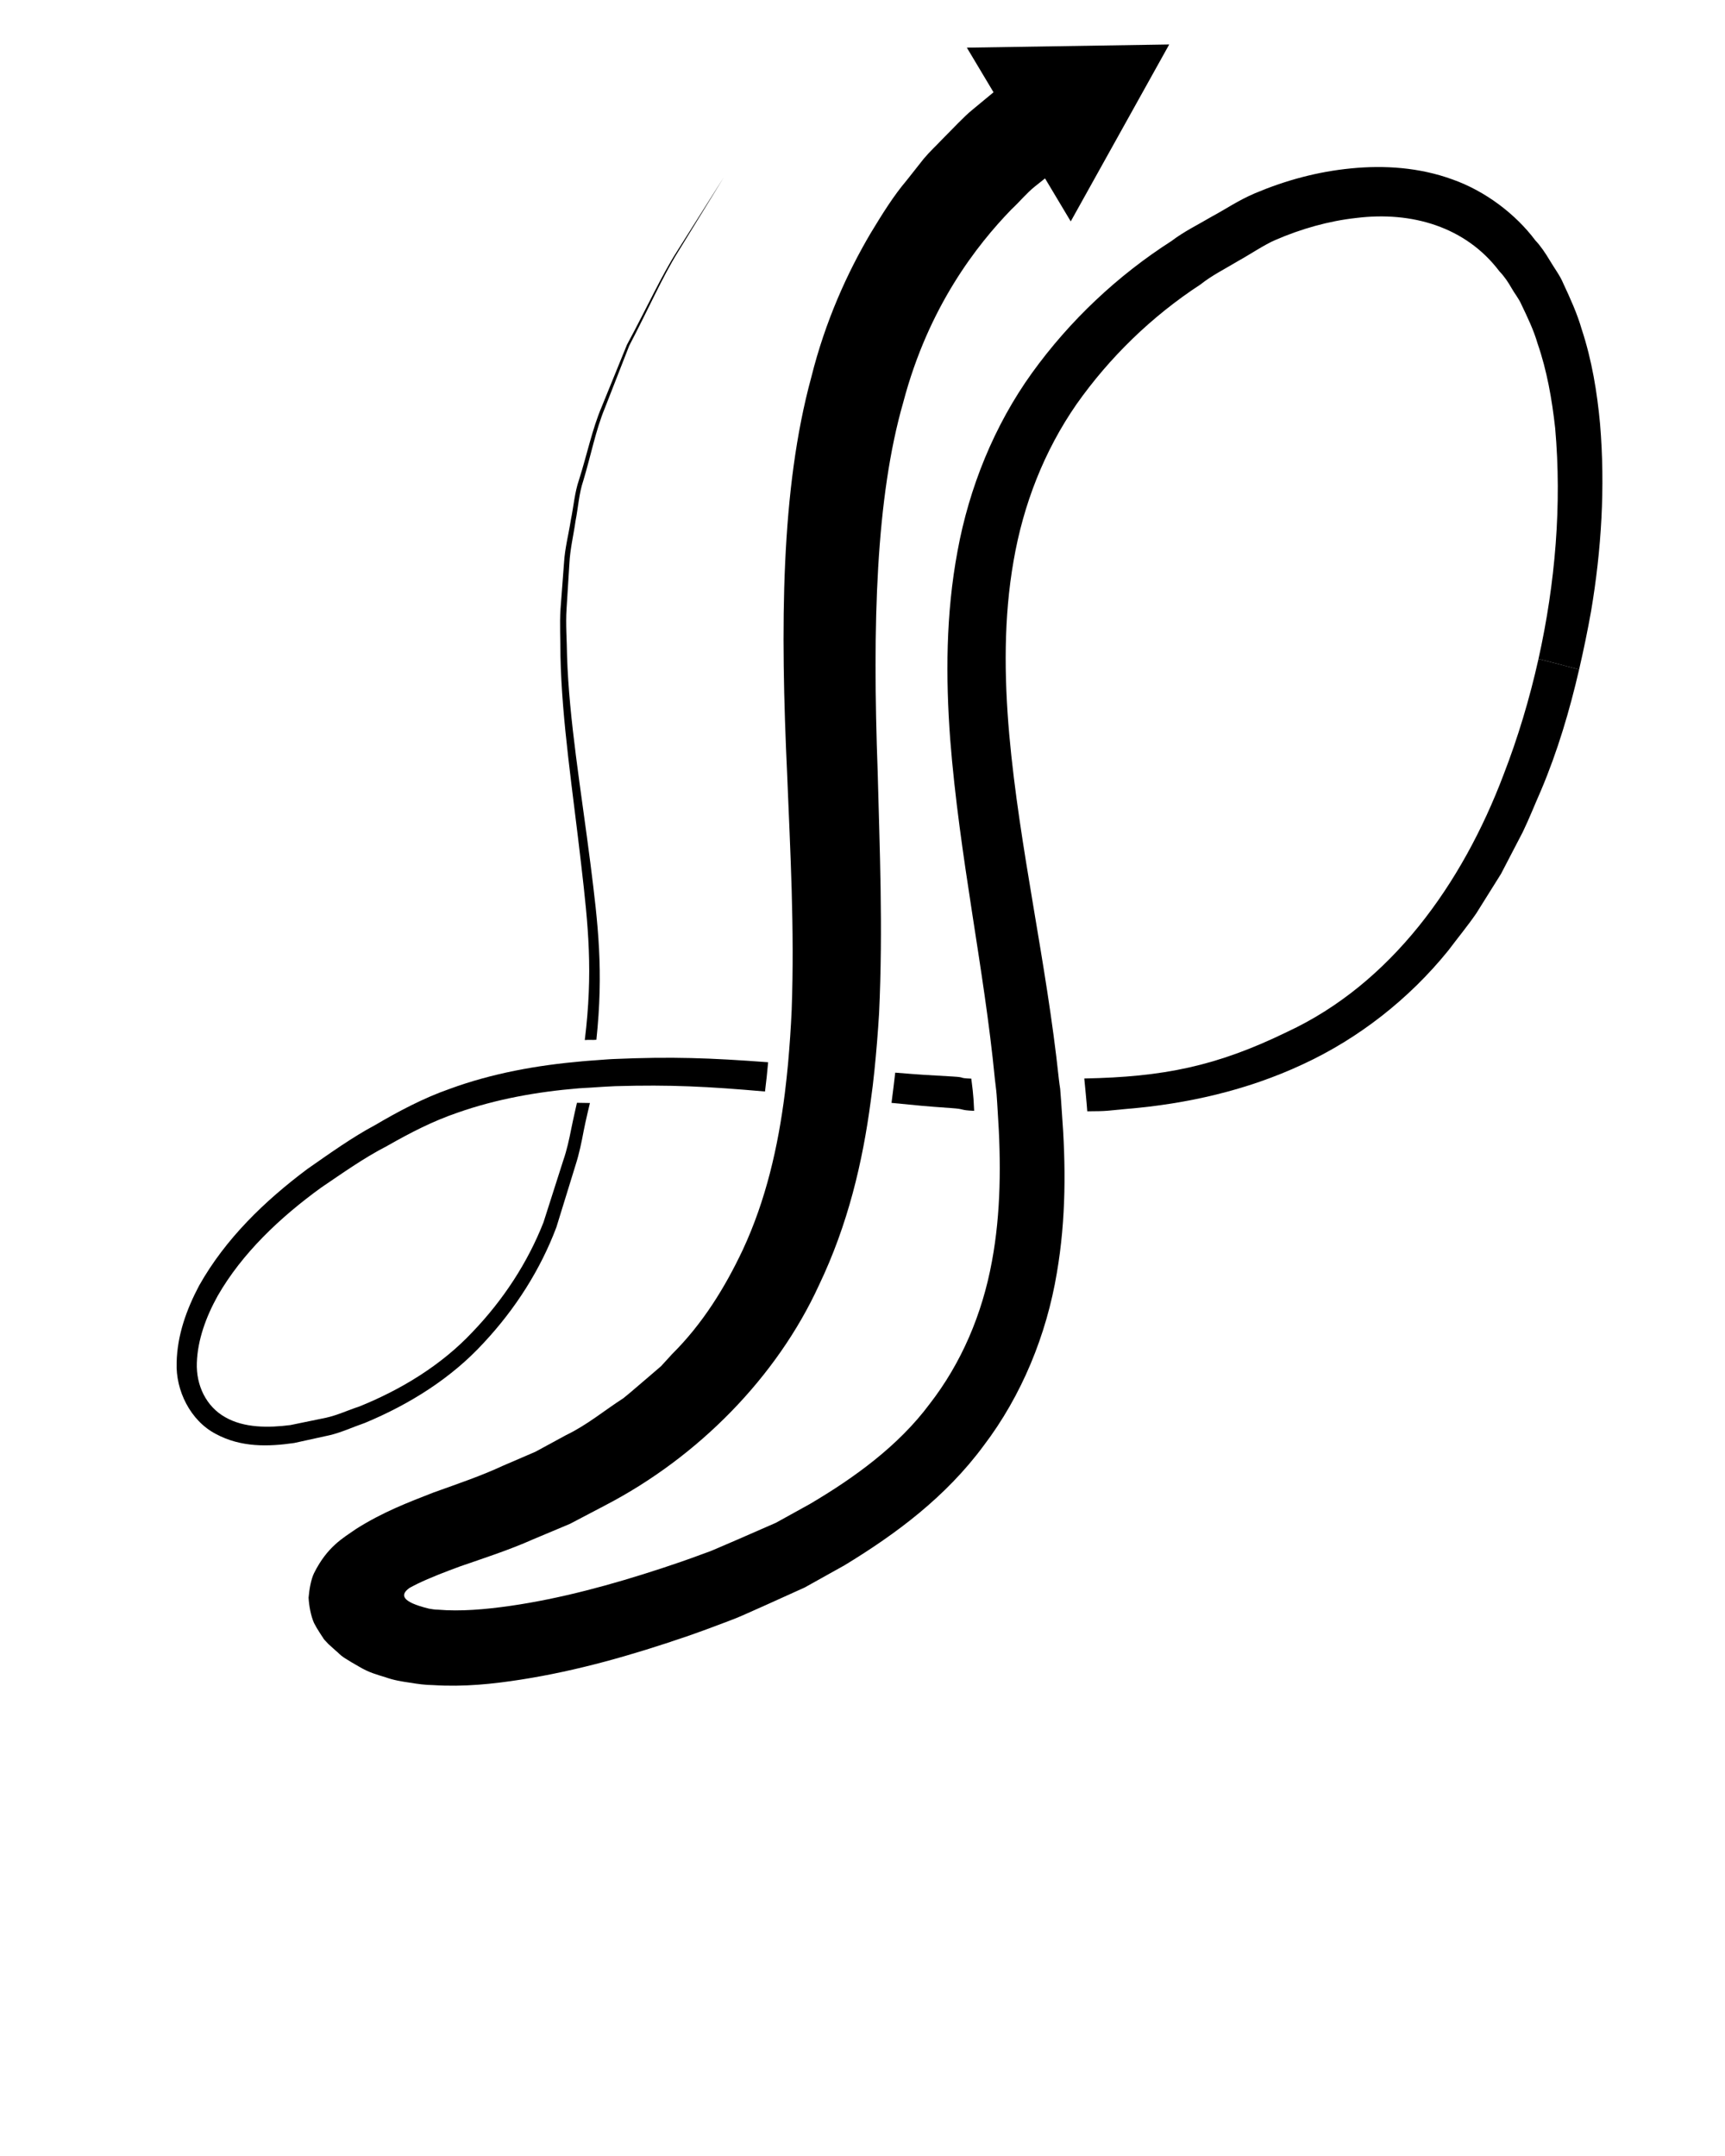 <svg xmlns="http://www.w3.org/2000/svg" xmlns:xlink="http://www.w3.org/1999/xlink" version="1.1" x="0px" y="0px" viewBox="0 0 100 125" enable-background="new 0 0 100 100" xml:space="preserve"><g><g><g><path d="M34.227,50.06c-0.549-4.301-1.234-8.294-1.355-12.023c-0.009-0.931-0.088-1.847-0.028-2.738     c0.052-0.89,0.107-1.759,0.163-2.615c0.041-0.854,0.244-1.667,0.357-2.479c0.158-0.8,0.199-1.599,0.45-2.334     c0.446-1.482,0.72-2.933,1.25-4.211c0.5-1.285,0.975-2.493,1.412-3.616c1.114-2.13,1.941-4.018,2.821-5.428     c1.746-2.836,2.669-4.349,2.669-4.349s-0.949,1.5-2.726,4.317c-0.896,1.403-1.748,3.279-2.894,5.401     c-0.454,1.124-0.943,2.324-1.469,3.61c-0.543,1.276-0.838,2.731-1.309,4.217c-0.256,0.737-0.312,1.542-0.478,2.345     c-0.125,0.813-0.346,1.633-0.395,2.495c-0.063,0.855-0.131,1.737-0.199,2.632c-0.063,0.904-0.001,1.826-0.005,2.765     c0.08,3.764,0.712,7.786,1.201,12.077c0.417,3.599,0.692,6.221,0.209,10.174c0.233-0.024,0.442,0.006,0.672-0.016     C34.993,56.298,34.677,53.636,34.227,50.06z"/></g><g><path d="M22.047,92.048c0.375,0.392,0.116,0.109,0.209,0.203l0.018,0.019c0.014,0.013,0.016,0.022,0.003,0.047     c0.045,0.057,0.111,0.24,0.07,0.357c0.054,0.111-0.044,0.29-0.048,0.32c-0.084,0.123,0.104-0.103,0.413-0.336     c-0.077-0.075-0.169-0.167-0.245-0.221L22.047,92.048z"/></g><g><path d="M55.131,64.243c0.894,0.06,0.435,0.121,1.341,0.161c-0.02-0.315-0.025-0.627-0.06-0.94     c-0.021-0.309-0.073-0.622-0.105-0.927c-0.813-0.032-0.26-0.075-1.063-0.122c-1.521-0.084-1.836-0.102-3.347-0.225     c-0.067,0.58-0.138,1.168-0.215,1.753C53.224,64.092,53.571,64.136,55.131,64.243z"/></g><g><path d="M87.162,44.918c-2.412,6.374-6.541,12.115-12.542,14.907c-4.103,1.999-7.188,2.616-11.763,2.703     c0.019,0.189,0.144,1.464,0.173,1.903c1.253-0.005,1.037-0.029,2.301-0.14c3.442-0.286,6.943-1.065,10.189-2.583     c3.246-1.5,6.174-3.796,8.44-6.601c0.539-0.718,1.118-1.419,1.624-2.155l1.432-2.289l1.26-2.423     c0.388-0.805,0.699-1.603,1.057-2.412c0.967-2.286,1.659-4.632,2.209-7.01c-0.796-0.218-1.581-0.417-2.354-0.616     C88.674,40.505,87.998,42.762,87.162,44.918z"/></g><g><path d="M33.374,67.521c0.205-0.641,0.341-1.307,0.465-1.969c0.108-0.564,0.36-1.602,0.36-1.602l-0.753-0.012     c0,0-0.215,0.933-0.328,1.499c-0.123,0.617-0.256,1.246-0.469,1.854c-0.378,1.181-0.755,2.376-1.144,3.582     c-0.913,2.322-2.326,4.492-4.12,6.361c-1.784,1.901-4.112,3.328-6.577,4.32c-0.64,0.206-1.233,0.494-1.909,0.644l-2.066,0.425     c-1.253,0.16-2.675,0.176-3.774-0.455c-1.099-0.613-1.697-1.84-1.648-3.159c0.046-1.321,0.526-2.651,1.209-3.88     c1.412-2.458,3.592-4.532,6.005-6.28c1.239-0.836,2.426-1.691,3.821-2.412c1.364-0.776,2.655-1.442,4.106-1.936     c2.217-0.777,4.579-1.203,6.998-1.402c0.234-0.019,0.474-0.026,0.709-0.042c0.464-0.031,0.93-0.065,1.397-0.083     c3.232-0.094,5.368,0.019,8.692,0.309c0.073-0.563,0.131-1.13,0.181-1.696c-3.372-0.253-5.58-0.333-8.936-0.188     c-0.379,0.014-0.759,0.054-1.141,0.078c-0.229,0.016-0.46,0.032-0.689,0.054c-2.627,0.228-5.239,0.696-7.706,1.604     c-1.512,0.527-2.988,1.315-4.299,2.087c-1.345,0.717-2.662,1.664-3.935,2.55c-2.481,1.855-4.752,4.05-6.277,6.759     c-0.723,1.368-1.275,2.866-1.306,4.48c-0.06,1.597,0.787,3.353,2.273,4.127c1.468,0.79,3.047,0.739,4.543,0.523l2.056-0.451     c0.682-0.161,1.362-0.479,2.037-0.711c2.632-1.095,5.028-2.615,6.879-4.63c1.863-1.992,3.309-4.277,4.227-6.719     C32.632,69.929,33.002,68.715,33.374,67.521z"/></g></g><g><path d="M57.021,83.82c2.217-2.915,3.65-6.438,4.246-10.02c0.539-3.134,0.525-6.27,0.288-9.352    c-0.029-0.445-0.059-0.885-0.096-1.325c-0.027-0.197-0.06-0.381-0.078-0.576c-0.719-6.793-2.285-13.364-2.874-19.968    c-0.298-3.389-0.321-6.787,0.25-10.052c0.562-3.272,1.771-6.381,3.655-9.098c1.898-2.689,4.329-5.073,7.187-6.94    c0.661-0.528,1.44-0.911,2.17-1.353c0.721-0.399,1.531-0.951,2.163-1.221c1.483-0.645,3.1-1.105,4.693-1.278    c3.207-0.398,6.34,0.506,8.294,3.089c0.324,0.34,0.527,0.664,0.706,0.975c0.182,0.328,0.413,0.587,0.58,0.97    c0.347,0.728,0.702,1.458,0.932,2.252c0.54,1.56,0.832,3.22,1.018,4.902c0.393,4.428,0.008,8.992-0.967,13.377    c0.773,0.198,1.559,0.397,2.354,0.616c0.26-1.122,0.492-2.244,0.694-3.378c0.599-3.551,0.828-7.189,0.521-10.866    c-0.17-1.83-0.468-3.678-1.066-5.491c-0.259-0.901-0.661-1.782-1.069-2.657c-0.18-0.441-0.513-0.876-0.77-1.313    c-0.273-0.458-0.558-0.874-0.847-1.176c-1.139-1.522-2.895-2.86-4.803-3.534c-1.919-0.7-3.954-0.831-5.881-0.64    c-1.94,0.188-3.783,0.689-5.566,1.44c-1.003,0.431-1.647,0.892-2.493,1.346c-0.795,0.471-1.616,0.865-2.353,1.427    c-3.106,1.988-5.887,4.598-8.084,7.648c-2.201,3.06-3.642,6.661-4.313,10.311c-0.687,3.666-0.691,7.351-0.429,10.915    c0.532,6.823,1.973,13.321,2.587,19.675c0.031,0.311,0.081,0.624,0.104,0.931c0.027,0.315,0.04,0.622,0.061,0.935    c0.206,2.996,0.188,5.944-0.331,8.734c-0.563,3.083-1.779,5.916-3.624,8.289c-1.797,2.411-4.352,4.265-6.937,5.788l-1.968,1.088    l-2.22,0.97l-1.117,0.481l-0.277,0.118c-0.122,0.051,0.006-0.002-0.054,0.022l-0.137,0.057l-0.551,0.201    c-0.726,0.271-1.469,0.528-2.208,0.77c-2.951,0.972-5.937,1.78-8.838,2.197c-1.444,0.207-2.891,0.33-4.187,0.219    c-0.186,0.001-0.347-0.033-0.517-0.059c-1.62-0.396-1.687-0.809-1.122-1.207c0.15-0.073,0.277-0.154,0.438-0.228    c0.766-0.371,1.646-0.705,2.508-1.023c1.313-0.456,2.827-0.942,4.229-1.569c0.707-0.293,1.412-0.593,2.115-0.888    c0.683-0.359,1.365-0.716,2.043-1.072c5.413-2.813,9.958-7.456,12.391-12.755c1.694-3.538,2.54-7.17,3.005-10.679    c0.085-0.591,0.155-1.175,0.214-1.758c0.117-1.129,0.203-2.237,0.271-3.329c0.236-5.017,0.027-9.67-0.08-13.982    c-0.313-8.606-0.104-15.936,1.484-21.458c1.466-5.556,4.278-9.121,6.258-11.167c0.53-0.497,0.877-0.942,1.372-1.34    c0.212-0.165,0.4-0.319,0.587-0.467l1.49,2.493l5.709-10.259L56.05,2.763l1.546,2.587c-0.331,0.273-0.743,0.611-1.227,1.016    c-0.495,0.4-1.114,1.079-1.775,1.738C54.266,8.455,53.887,8.8,53.553,9.2c-0.318,0.405-0.654,0.826-1.004,1.271    c-0.735,0.865-1.389,1.912-2.077,3.05c-1.351,2.287-2.632,5.104-3.441,8.353c-1.771,6.496-1.801,14.439-1.396,23.088    c0.174,4.333,0.431,8.884,0.26,13.573c-0.045,1.043-0.119,2.098-0.213,3.156c-0.053,0.565-0.116,1.131-0.184,1.694    c-0.392,3.104-1.096,6.193-2.436,9.073c-1.026,2.174-2.321,4.284-4.103,6.053l-0.636,0.696l-0.722,0.62    c-0.49,0.409-0.96,0.836-1.465,1.24c-1.097,0.704-2.097,1.55-3.321,2.138l-1.776,0.965l-1.89,0.814    c-1.262,0.587-2.54,1.017-4.027,1.552c-1.453,0.57-2.917,1.119-4.481,2.11c-0.753,0.526-1.668,1.021-2.438,2.566    c-0.175,0.363-0.275,0.944-0.315,1.417c0.027,0.481,0.133,1.053,0.313,1.463c0.092,0.179,0.196,0.36,0.31,0.534l0.168,0.26    c0.137,0.168-0.077-0.02,0.364,0.438l0.423,0.381c0.172,0.138,0.22,0.228,0.491,0.411c0.275,0.174,0.55,0.34,0.834,0.499    c0.61,0.367,1.065,0.475,1.54,0.624c0.493,0.177,0.95,0.249,1.407,0.316c0.468,0.077,0.928,0.141,1.364,0.143    c1.789,0.115,3.469-0.063,5.112-0.32c3.291-0.515,6.431-1.422,9.549-2.486c0.784-0.271,1.557-0.557,2.334-0.853l0.583-0.225    l0.368-0.156l0.275-0.122l1.104-0.492l2.224-1.006l2.313-1.29C51.949,88.932,54.831,86.787,57.021,83.82z"/></g></g></svg>
